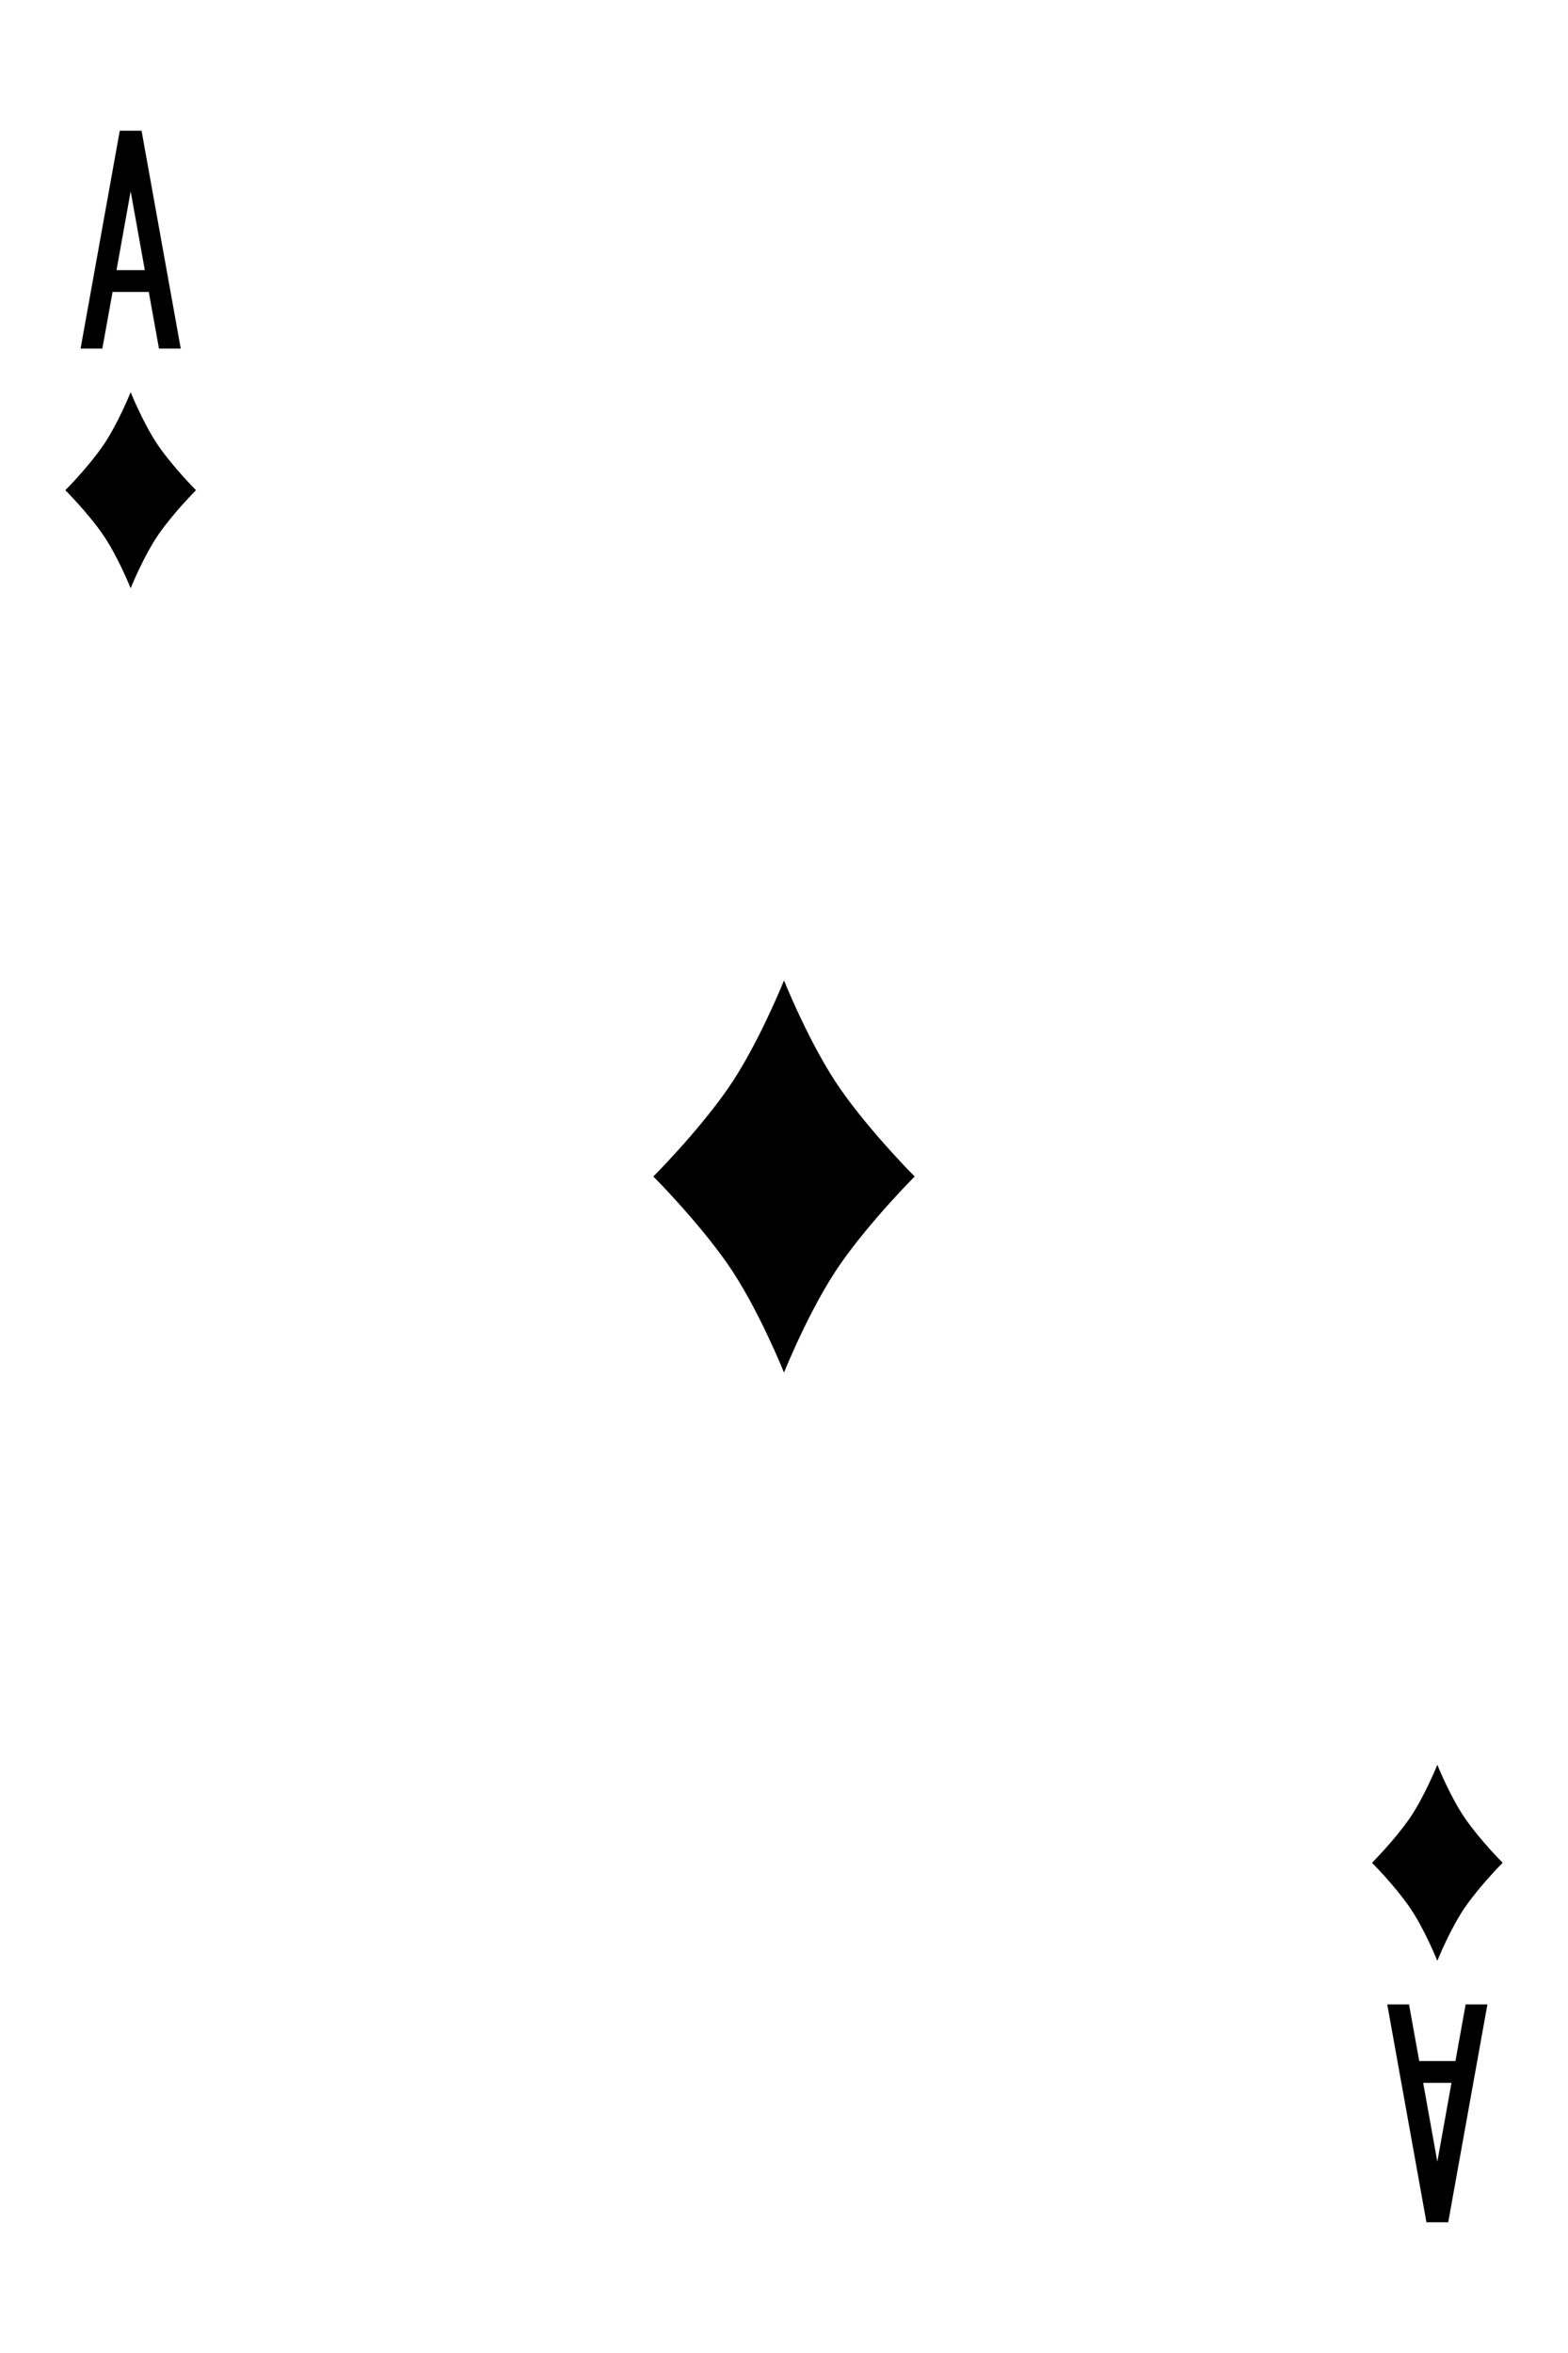 <svg height="540" width="360" xmlns="http://www.w3.org/2000/svg">
    <path
        d="M180 225s6 15 13 25 17 20 17 20-10 10-17 20-13 25-13 25-6-15-13-25-17-20-17-20 10-10 17-20 13-25 13-25M27.5 30l-9 50h5l2.344-13h8.312L36.5 80h5l-9-50h-5zM30 43.906L33.25 62h-6.5L30 43.906zM327.5 510l-9-50h5l2.344 13h8.312l2.344-13h5l-9 50h-5zm2.5-13.906L333.25 478h-6.5l3.25 18.094zM30 90s3 7.5 6.5 12.5 8.5 10 8.5 10-5 5-8.5 10S30 135 30 135s-3-7.5-6.5-12.5-8.5-10-8.5-10 5-5 8.5-10S30 90 30 90M330 405s3 7.5 6.5 12.5 8.5 10 8.5 10-5 5-8.5 10S330 450 330 450s-3-7.5-6.5-12.5-8.5-10-8.5-10 5-5 8.5-10S330 405 330 405" />
</svg>